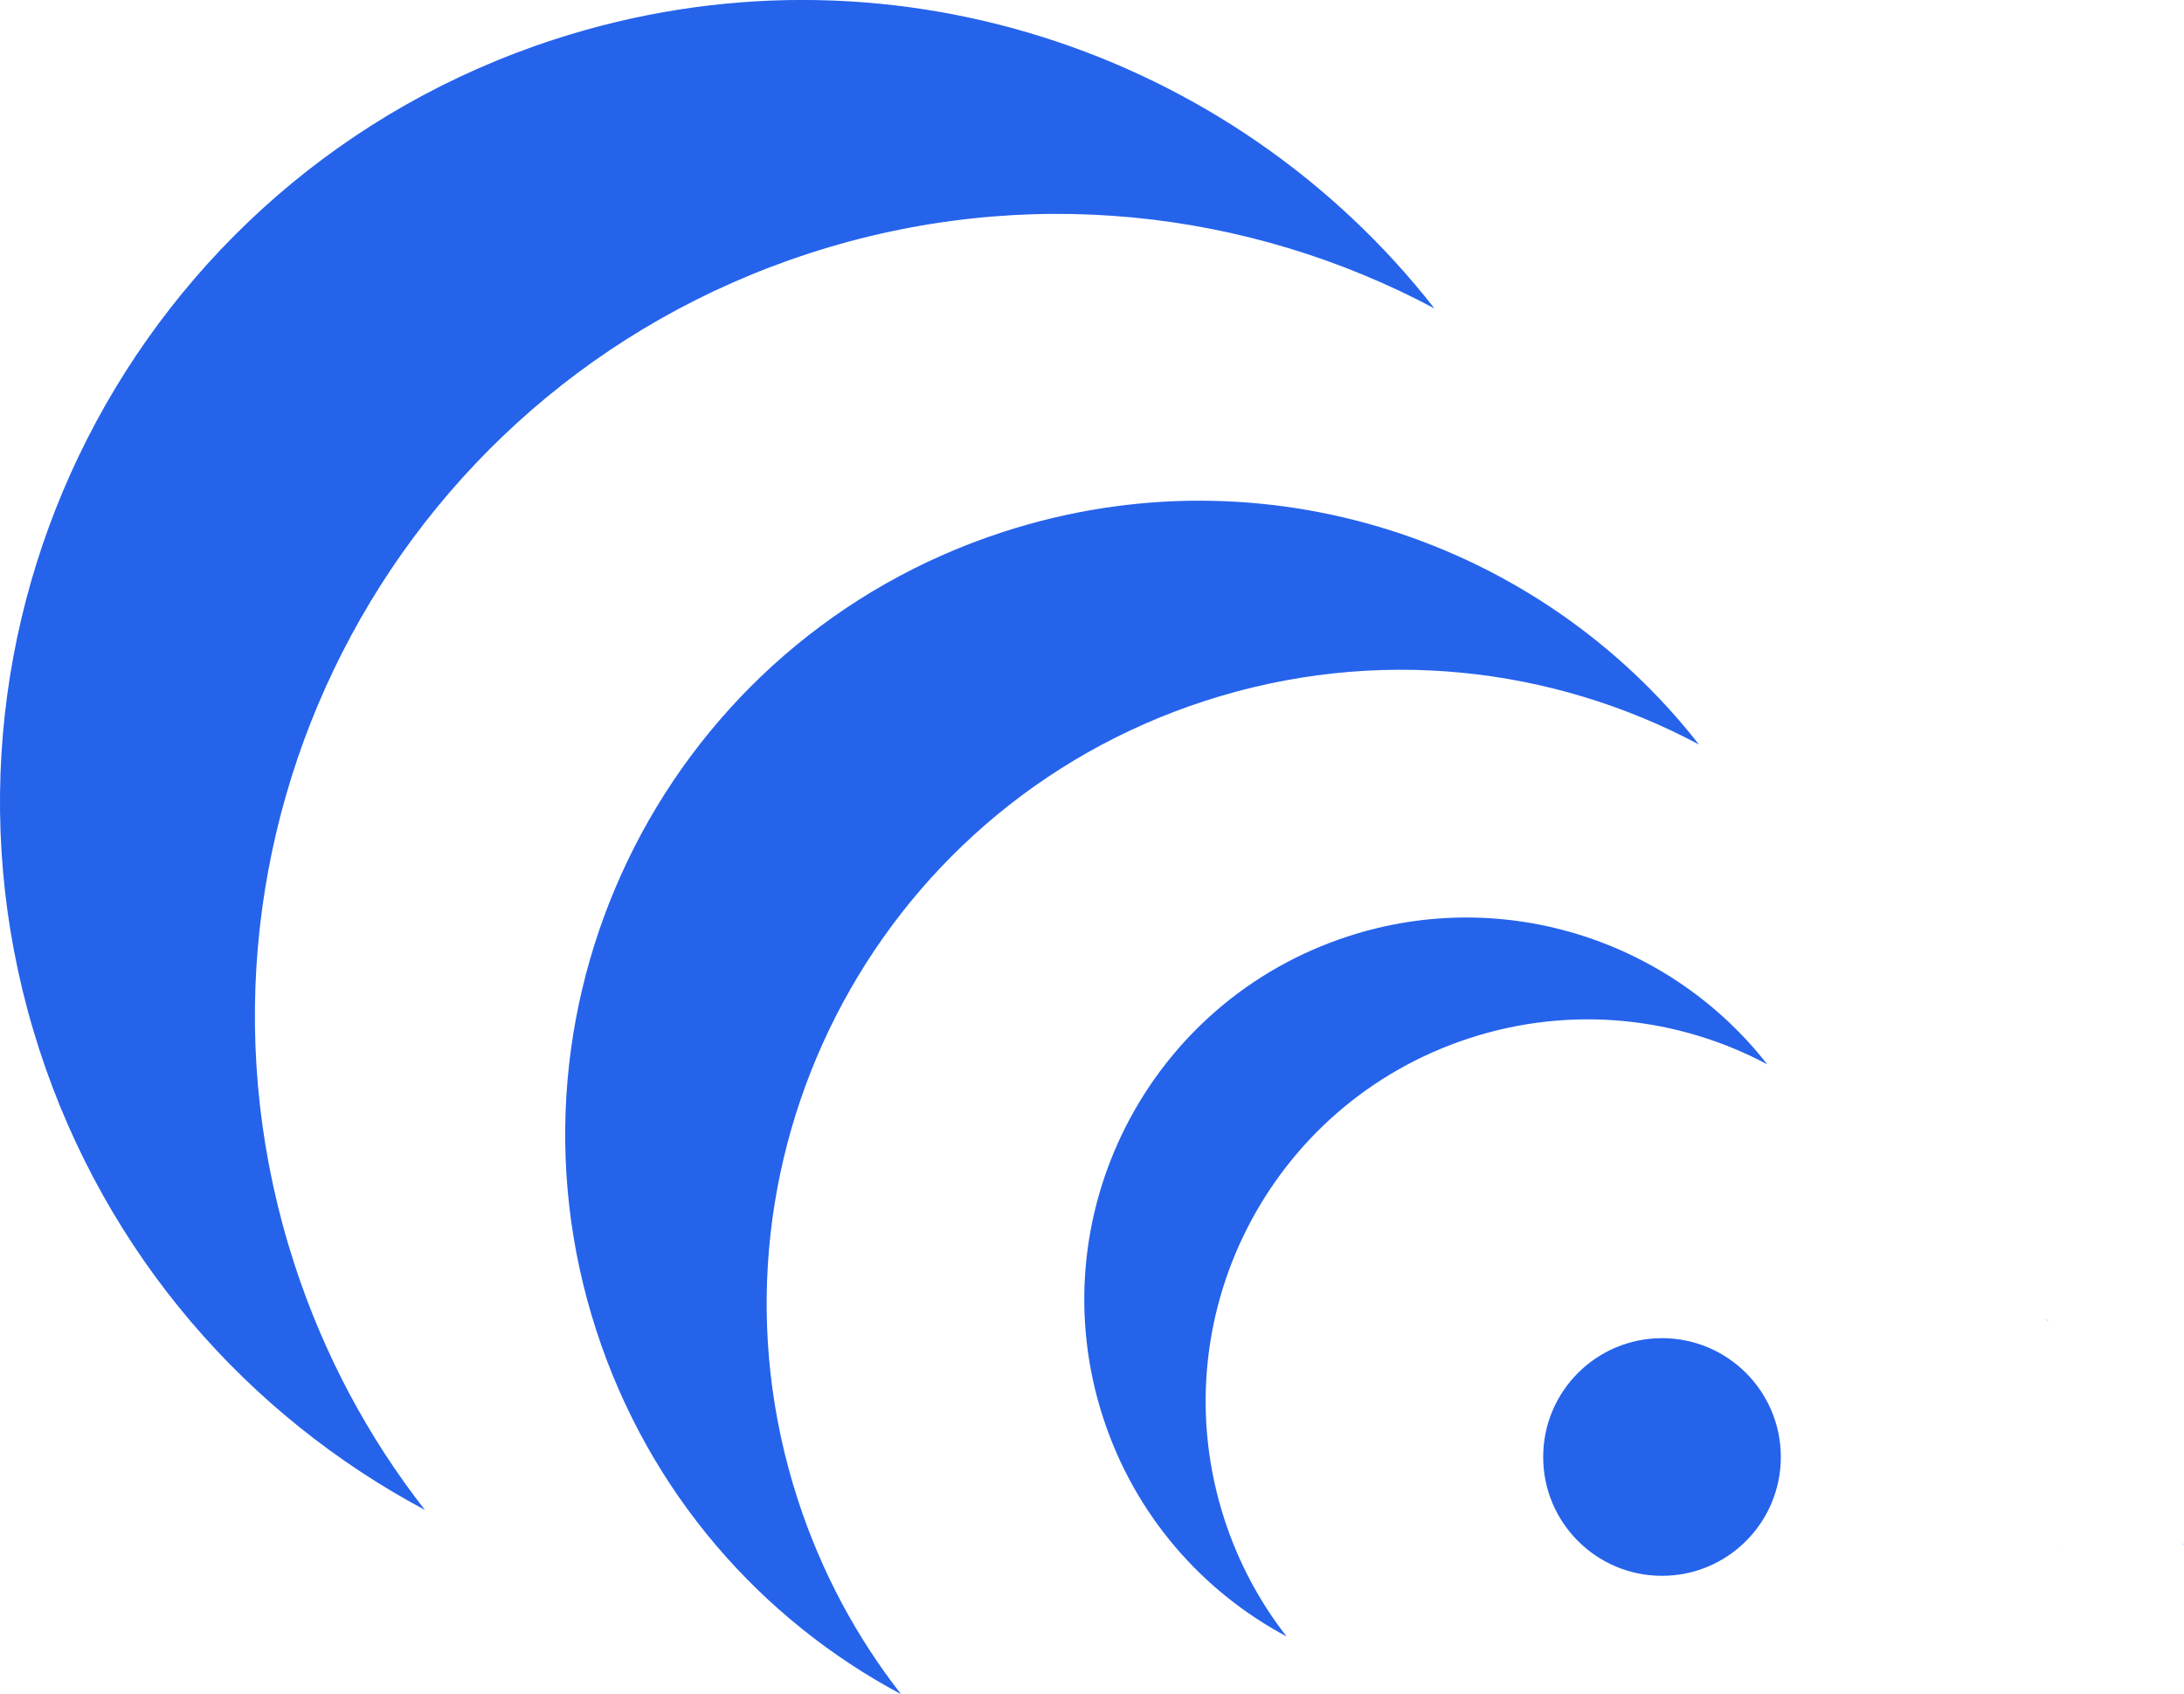 <?xml version="1.0" encoding="UTF-8" standalone="no"?>
<svg
   width="71.98"
   height="55.833"
   viewBox="0 0 71.98 55.833"
   fill="none"
   version="1.1"
   id="svg10"
   sodipodi:docname="logo-icon.svg"
   inkscape:version="1.1.2 (0a00cf5339, 2022-02-04)"
   xmlns:inkscape="http://www.inkscape.org/namespaces/inkscape"
   xmlns:sodipodi="http://sodipodi.sourceforge.net/DTD/sodipodi-0.dtd"
   xmlns="http://www.w3.org/2000/svg"
   xmlns:svg="http://www.w3.org/2000/svg">
  <defs
     id="defs14" />
  <sodipodi:namedview
     id="namedview12"
     pagecolor="#ffffff"
     bordercolor="#666666"
     borderopacity="1.0"
     inkscape:pageshadow="2"
     inkscape:pageopacity="0.0"
     inkscape:pagecheckerboard="0"
     showgrid="false"
     fit-margin-top="0"
     fit-margin-left="0"
     fit-margin-right="0"
     fit-margin-bottom="0"
     inkscape:zoom="10"
     inkscape:cx="35.35"
     inkscape:cy="27.95"
     inkscape:window-width="1440"
     inkscape:window-height="836"
     inkscape:window-x="0"
     inkscape:window-y="0"
     inkscape:window-maximized="1"
     inkscape:current-layer="svg10" />
  <path
     fill-rule="evenodd"
     clip-rule="evenodd"
     d="m 67.439,43.495 c 0.021,0.009 0.042,0.019 0.063,0.03 l 0.002,-0.011 c -0.02,-0.007 -0.039,-0.014 -0.059,-0.021 -0.019,-0.007 -0.039,-0.015 -0.059,-0.022 0.018,0.009 0.035,0.017 0.053,0.025 z M 47.275,10.164 C 41.16,6.905 33.781,6.039 26.67,8.35 12.786,12.862 5.191,27.774 9.702,41.656 c 0.981,3.019 2.454,5.741 4.301,8.105 -5.824,-3.105 -10.5,-8.382 -12.702,-15.155 -4.512,-13.881 3.085,-28.794 16.968,-33.306 10.864,-3.53 22.358,0.354 29.005,8.863 z"
     fill="#e78200"
     id="path2"
     style="fill:#2563eb;fill-opacity:1" />
  <path
     fill-rule="evenodd"
     clip-rule="evenodd"
     d="m 71.93,50.883 c 0.016,0.007 0.033,0.015 0.049,0.024 l 0.001,-0.009 c -0.016,-0.005 -0.031,-0.011 -0.047,-0.018 -0.015,-0.006 -0.03,-0.012 -0.046,-0.018 0.014,0.007 0.028,0.014 0.043,0.02 z M 55.992,24.534 c -4.832,-2.575 -10.663,-3.259 -16.282,-1.434 -10.975,3.564 -16.979,15.35 -13.415,26.323 0.776,2.388 1.94,4.54 3.401,6.41 -4.605,-2.454 -8.302,-6.626 -10.041,-11.982 -3.565,-10.972 2.44,-22.76 13.414,-26.323 8.587,-2.788 17.67,0.282 22.923,7.006 z"
     fill="#e78200"
     id="path4"
     style="fill:#2563eb;fill-opacity:1" />
  <path
     fill-rule="evenodd"
     clip-rule="evenodd"
     d="m 67.846,50.946 c 0.01,0.004 0.02,0.009 0.031,0.014 v -0.005 l -0.055,-0.02 c 0.008,0.004 0.016,0.007 0.024,0.011 z m -9.601,-15.869 c -2.911,-1.552 -6.425,-1.964 -9.811,-0.864 -6.61,2.148 -10.227,9.249 -8.079,15.859 0.467,1.437 1.168,2.733 2.048,3.859 -2.773,-1.478 -4.999,-3.99 -6.048,-7.215 -2.148,-6.609 1.468,-13.71 8.079,-15.859 5.173,-1.681 10.646,0.169 13.811,4.22 z"
     fill="#e78200"
     id="path6"
     style="fill:#2563eb;fill-opacity:1" />
  <path
     d="m 54.776,51.933 c 2.163,0 3.916,-1.753 3.916,-3.916 0,-2.163 -1.753,-3.916 -3.916,-3.916 -2.163,0 -3.916,1.753 -3.916,3.916 0,2.163 1.753,3.916 3.916,3.916 z"
     fill="#e78200"
     id="path8"
     style="fill:#2563eb;fill-opacity:1" />
</svg>

